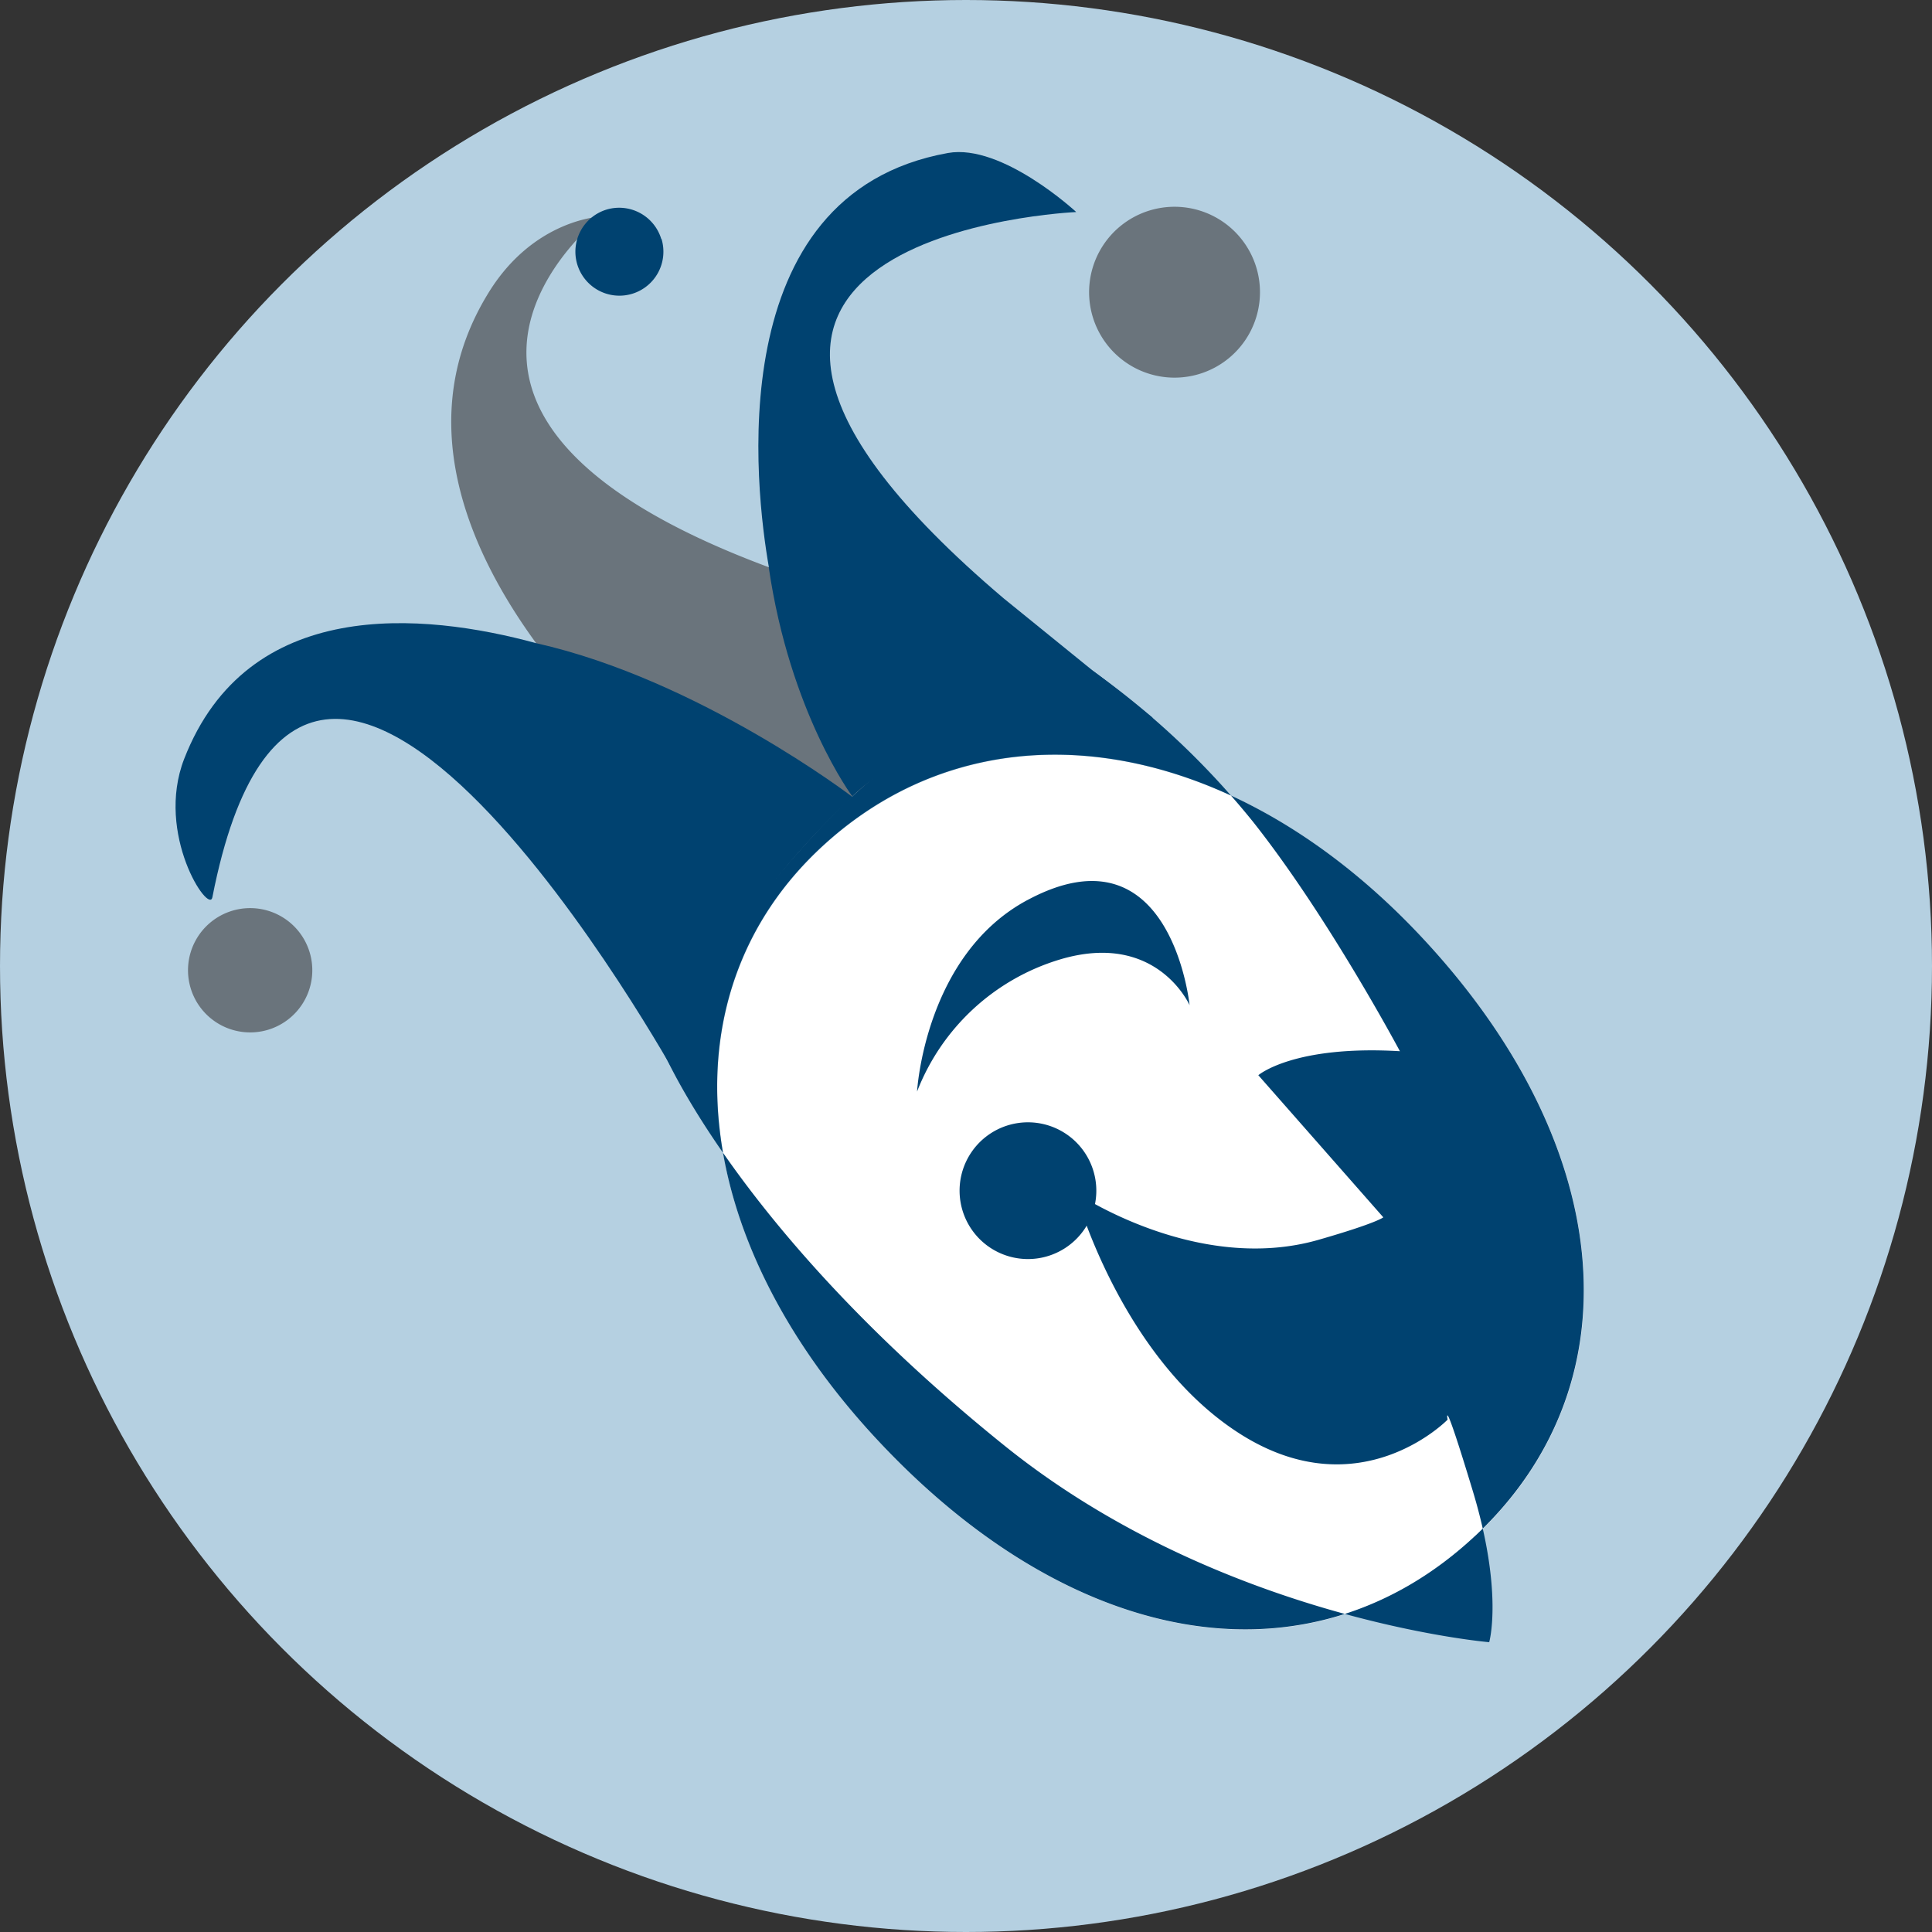<svg xmlns="http://www.w3.org/2000/svg" xmlns:xlink="http://www.w3.org/1999/xlink" viewBox="0 0 360 360"><rect x="0" y="0" width="360" height="360" fill="#333333" stroke="none"/><defs><style>.cls-1{fill:none;}.cls-2{isolation:isolate;}.cls-3,.cls-4{fill:#b5d0e1;}.cls-4{mix-blend-mode:multiply;}.cls-5{clip-path:url(#clip-path);}.cls-6{fill:#fff;}.cls-7{fill:#6a747c;}.cls-8{fill:#004270;}</style><clipPath id="clip-path"><rect class="cls-1" x="32.7" y="28.34" width="262.44" height="277.66"/></clipPath></defs><title>Icon_Event_Comedy_Tour_3C</title><g class="cls-2"><g id="Background"><circle id="_27.62.111" data-name="27.62.111" class="cls-3" cx="180" cy="180" r="180"/></g><g id="Active_Artwork_5_x_5" data-name="Active Artwork 5 x 5"><path class="cls-4" d="M42.71,177.09c17.81-91,86.64,33.61,86.64,33.61s2.26-24,32.65-52.31c0,0-28.55-21.83-58.94-28.66-21.13-5.75-53.79-8.82-65.61,21.58-5.42,14,4.62,29,5.26,25.78"/><g class="cls-5"><path class="cls-6" d="M274.9,286.23c-30.55,28.56-74.52,21.57-111.31-17.81-35.52-38-39.86-83.1-10.68-110.37,30.35-28.37,76.41-21.5,112.1,16.69,36.07,38.6,40.26,83.12,9.89,111.5"/><path class="cls-7" d="M143.27,105.69s42.68,18.45,62.29,25.16c-7.54,2.33-31.49,3.28-46.73,17.53a174.35,174.35,0,0,0-15.72,17.08c-34.87-32.29-43.2-45.6-43.2-45.6-12.52-17.15-23.48-41.8-8.8-65.44C99.59,40.76,112,40.35,112,40.35s-46.78,36.33,31.24,65.34"/><path class="cls-7" d="M234.1,49.85a15.92,15.92,0,1,1-19.85-10.64A15.92,15.92,0,0,1,234.1,49.85"/><path class="cls-8" d="M123.27,44.54A8.2,8.2,0,1,1,113,39.06a8.2,8.2,0,0,1,10.22,5.48"/><path class="cls-7" d="M57.7,177.45a11.58,11.58,0,1,1-14.44-7.74,11.58,11.58,0,0,1,14.44,7.74"/><path class="cls-8" d="M191.41,167.73C172.3,178,170.88,203.4,170.88,203.4a41.31,41.31,0,0,1,26.57-24.6c18.08-5.44,24.21,8.5,24.21,8.5s-3.41-34-30.24-19.57m69.45,28.18s-13.3-25-27.36-42.75a150.21,150.21,0,0,0-30.93-28.89,103.42,103.42,0,0,0-43.74,24.11c-20.3,19-36,45.88-36,45.88s13.17,33.88,64.19,75C227.29,301.77,277.49,306,277.49,306s2.67-9.25-3.06-28.19-4.69-13.28-4.69-13.28-16.33,16.82-38.64,2.67-30.7-45-30.7-45S223,237.58,245.76,231c10.88-3.13,12-4.17,12-4.17l-23.29-26.48s6.54-5.65,26.4-4.47m14,90.31c-30.55,28.56-74.52,21.57-111.31-17.81-35.52-38-39.86-83.1-10.68-110.37,30.35-28.37,76.41-21.5,112.1,16.69,36.07,38.6,40.25,83.12,9.89,111.5"/><path class="cls-8" d="M143.27,105.69c-2.49-14.22-9.31-69.52,33.36-77.18,10.1-1.81,23.91,11,23.91,11S107,43.57,187,111.48l16.53,13.41c3.8,2.81,11.27,8.86,11.27,8.86s-35.69-4.39-56,14.62c0,0-11.6-15.53-15.56-42.69"/><path class="cls-8" d="M39.57,167.21c17.81-91,86.64,33.61,86.64,33.61s2.26-24,32.65-52.31c0,0-28.55-21.83-58.94-28.66-21.13-5.75-53.79-8.82-65.61,21.58-5.42,14,4.62,29,5.26,25.78"/><path class="cls-8" d="M204.1,219.71a12.74,12.74,0,1,1-14.71-10.4,12.74,12.74,0,0,1,14.71,10.4"/></g></g></g></svg>